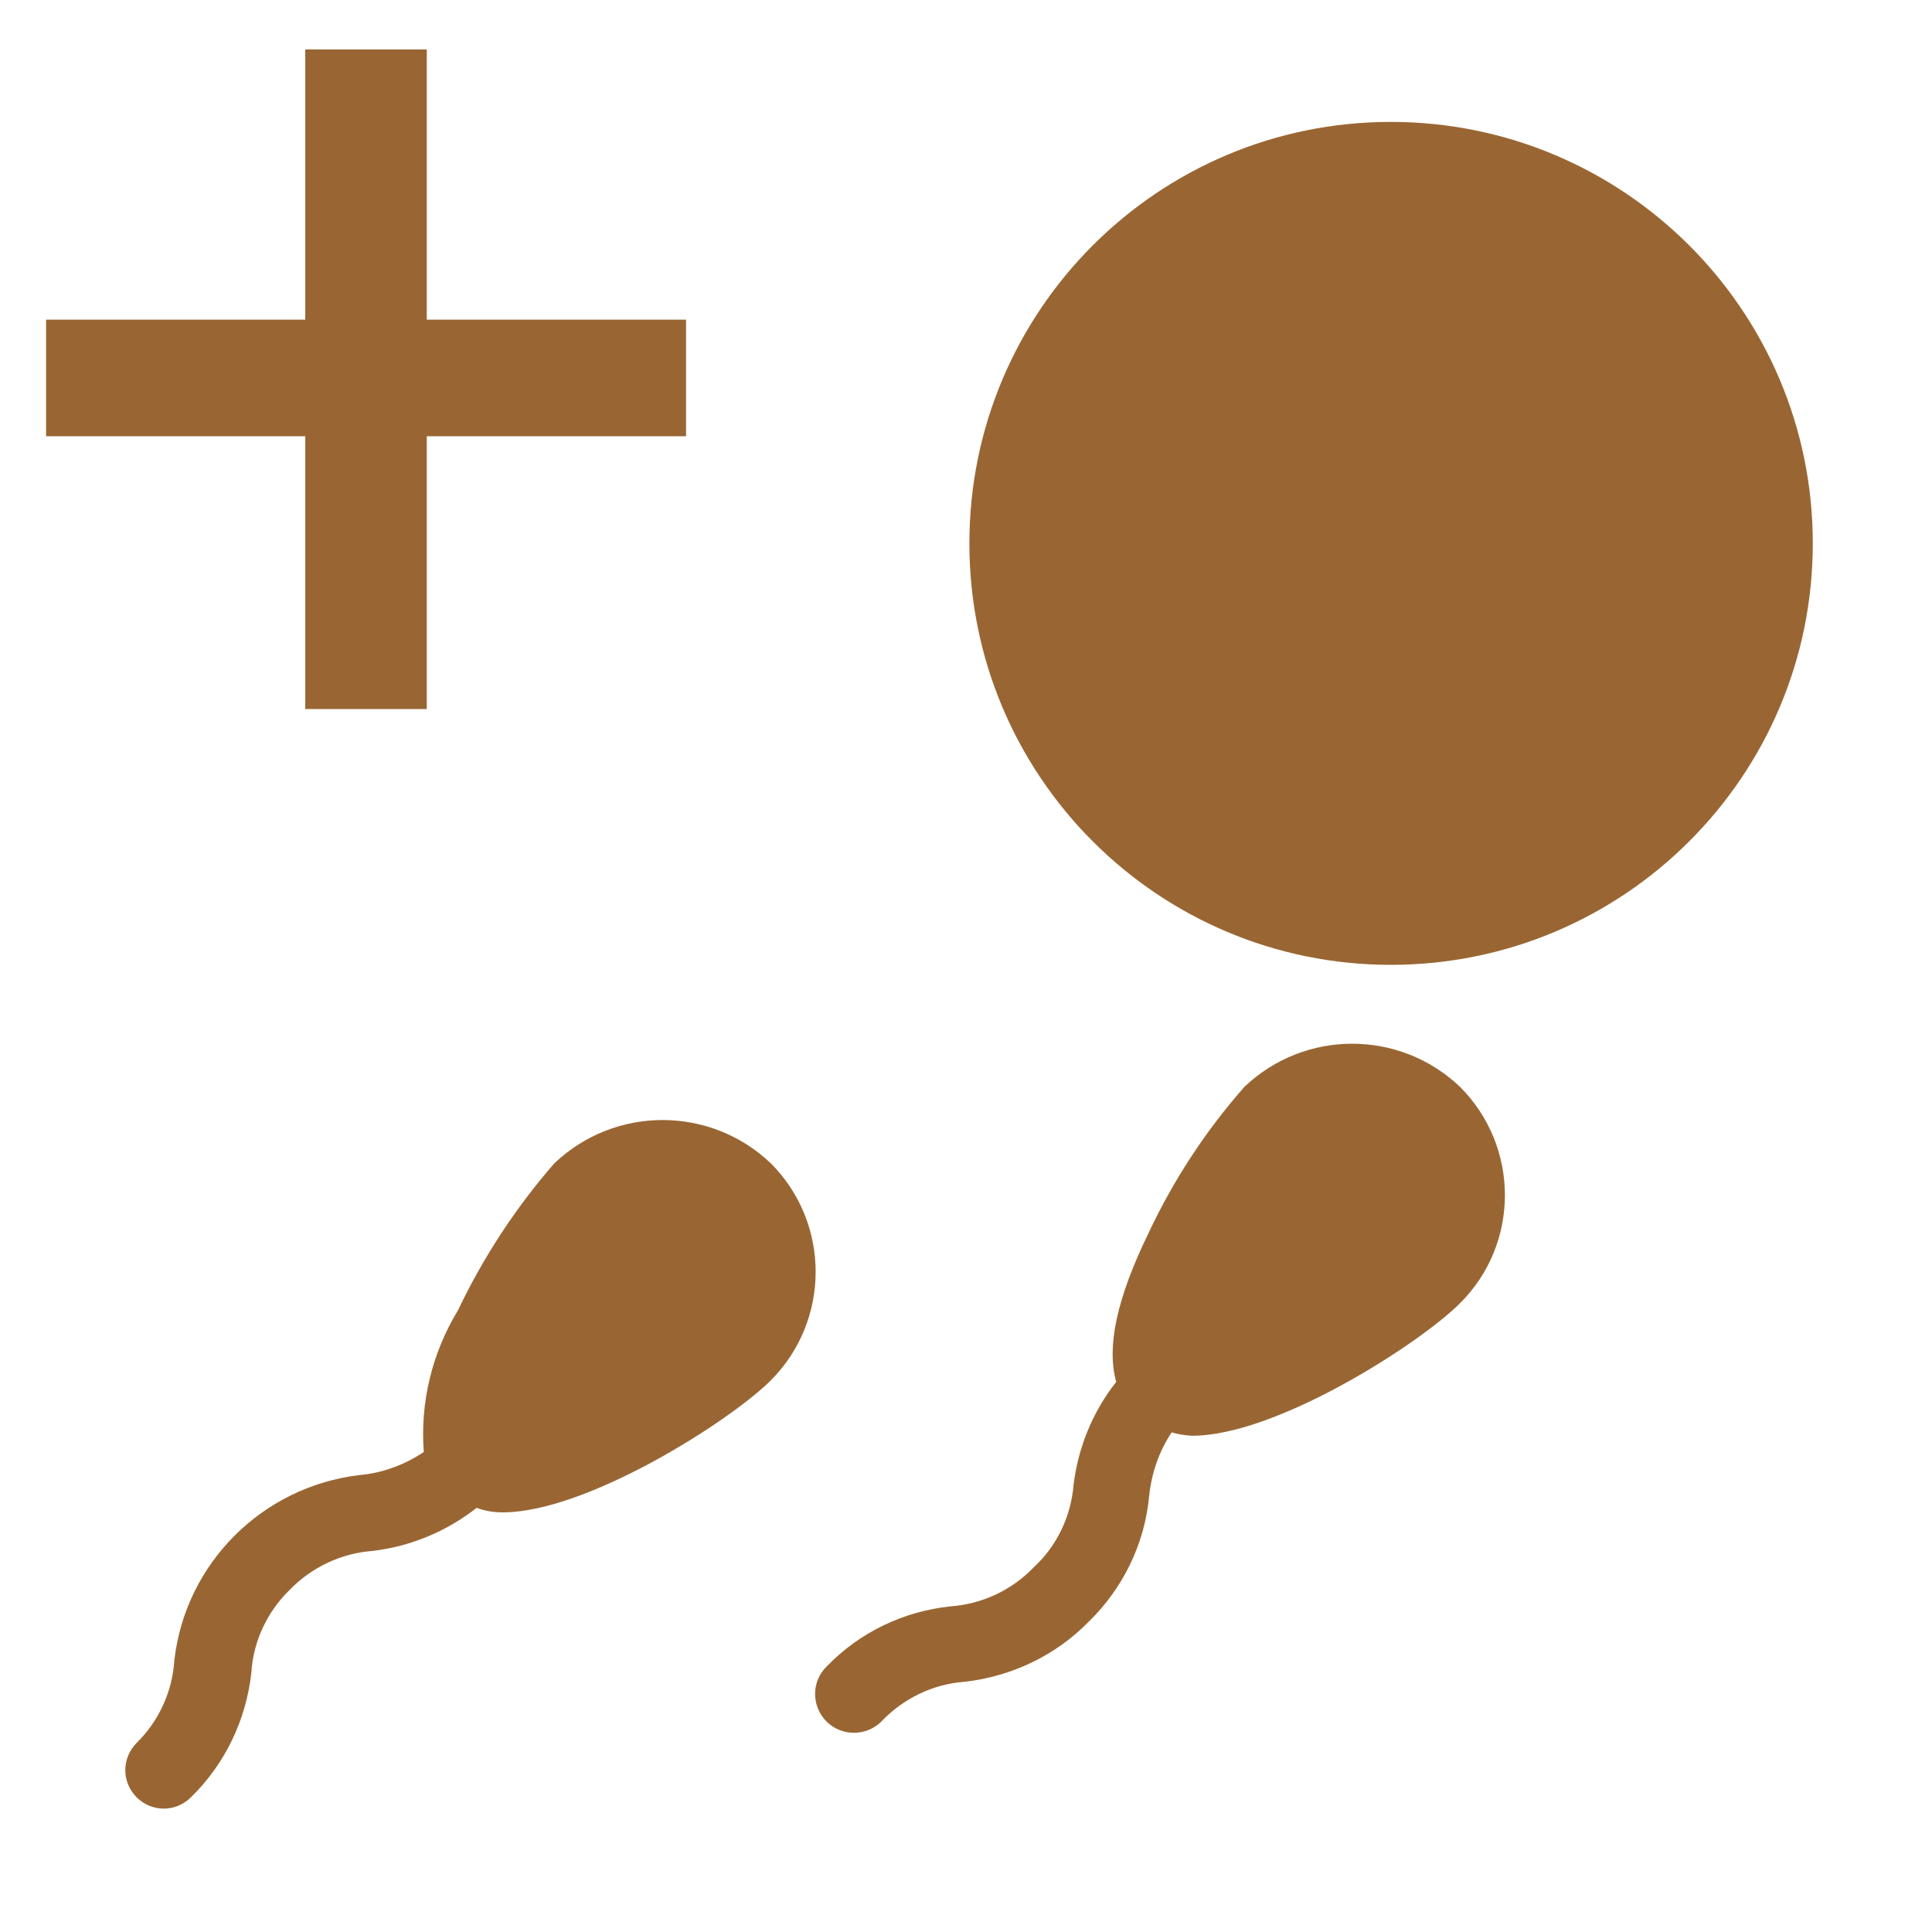 <?xml version="1.0" encoding="UTF-8"?>
<svg xmlns="http://www.w3.org/2000/svg" xmlns:xlink="http://www.w3.org/1999/xlink" width="20px" height="20px" viewBox="0 0 20 20" version="1.1">
<g id="surface1">
<path style=" stroke:none;fill-rule:nonzero;fill:rgb(60%,40%,20%);fill-opacity:1;" d="M 18.766 5.625 C 18.766 8.035 16.809 9.988 14.398 9.988 C 11.988 9.988 10.035 8.035 10.035 5.625 C 10.035 3.215 11.988 1.262 14.398 1.262 C 16.809 1.262 18.766 3.215 18.766 5.625 Z M 18.766 5.625 "/>
<path style=" stroke:none;fill-rule:nonzero;fill:rgb(60%,40%,20%);fill-opacity:1;" d="M 5.738 12.043 C 5.34 12.5 5.004 13.012 4.742 13.562 C 4.473 14.004 4.348 14.516 4.387 15.031 C 4.188 15.164 3.957 15.25 3.719 15.27 C 2.715 15.391 1.922 16.18 1.805 17.184 C 1.785 17.508 1.648 17.812 1.414 18.043 C 1.34 18.117 1.297 18.219 1.297 18.324 C 1.297 18.43 1.34 18.531 1.414 18.605 C 1.57 18.762 1.82 18.762 1.977 18.605 C 2.328 18.262 2.547 17.809 2.602 17.316 C 2.621 16.992 2.766 16.684 3 16.457 C 3.227 16.223 3.535 16.078 3.859 16.055 C 4.25 16.008 4.621 15.855 4.934 15.609 C 5.02 15.641 5.109 15.656 5.203 15.656 C 6.078 15.656 7.562 14.707 7.98 14.289 C 8.598 13.668 8.598 12.664 7.98 12.043 C 7.352 11.445 6.367 11.445 5.738 12.043 Z M 5.738 12.043 "/>
<path style=" stroke:none;fill-rule:nonzero;fill:rgb(60%,40%,20%);fill-opacity:1;" d="M 12.883 11.25 C 12.48 11.707 12.145 12.219 11.887 12.77 C 11.562 13.438 11.453 13.941 11.555 14.305 C 11.312 14.613 11.16 14.984 11.113 15.375 C 11.086 15.699 10.941 16.004 10.699 16.227 C 10.473 16.461 10.168 16.605 9.84 16.629 C 9.352 16.68 8.898 16.898 8.559 17.25 C 8.398 17.406 8.398 17.66 8.555 17.82 C 8.711 17.977 8.969 17.977 9.125 17.82 C 9.352 17.582 9.656 17.434 9.984 17.41 C 10.473 17.355 10.93 17.137 11.273 16.785 C 11.625 16.441 11.848 15.984 11.895 15.496 C 11.918 15.258 11.996 15.027 12.129 14.828 C 12.195 14.848 12.27 14.859 12.34 14.863 C 13.215 14.863 14.695 13.91 15.113 13.492 C 15.734 12.875 15.734 11.871 15.113 11.25 C 14.488 10.656 13.508 10.656 12.883 11.25 Z M 12.883 11.25 "/>
<path style=" stroke:none;fill-rule:nonzero;fill:rgb(60%,40%,20%);fill-opacity:1;" d="M 4.418 0.512 L 4.418 3.309 L 7.102 3.309 L 7.102 4.516 L 4.418 4.516 L 4.418 7.34 L 3.16 7.34 L 3.16 4.516 L 0.477 4.516 L 0.477 3.309 L 3.16 3.309 L 3.16 0.512 Z M 4.418 0.512 "/>
</g>
</svg>
